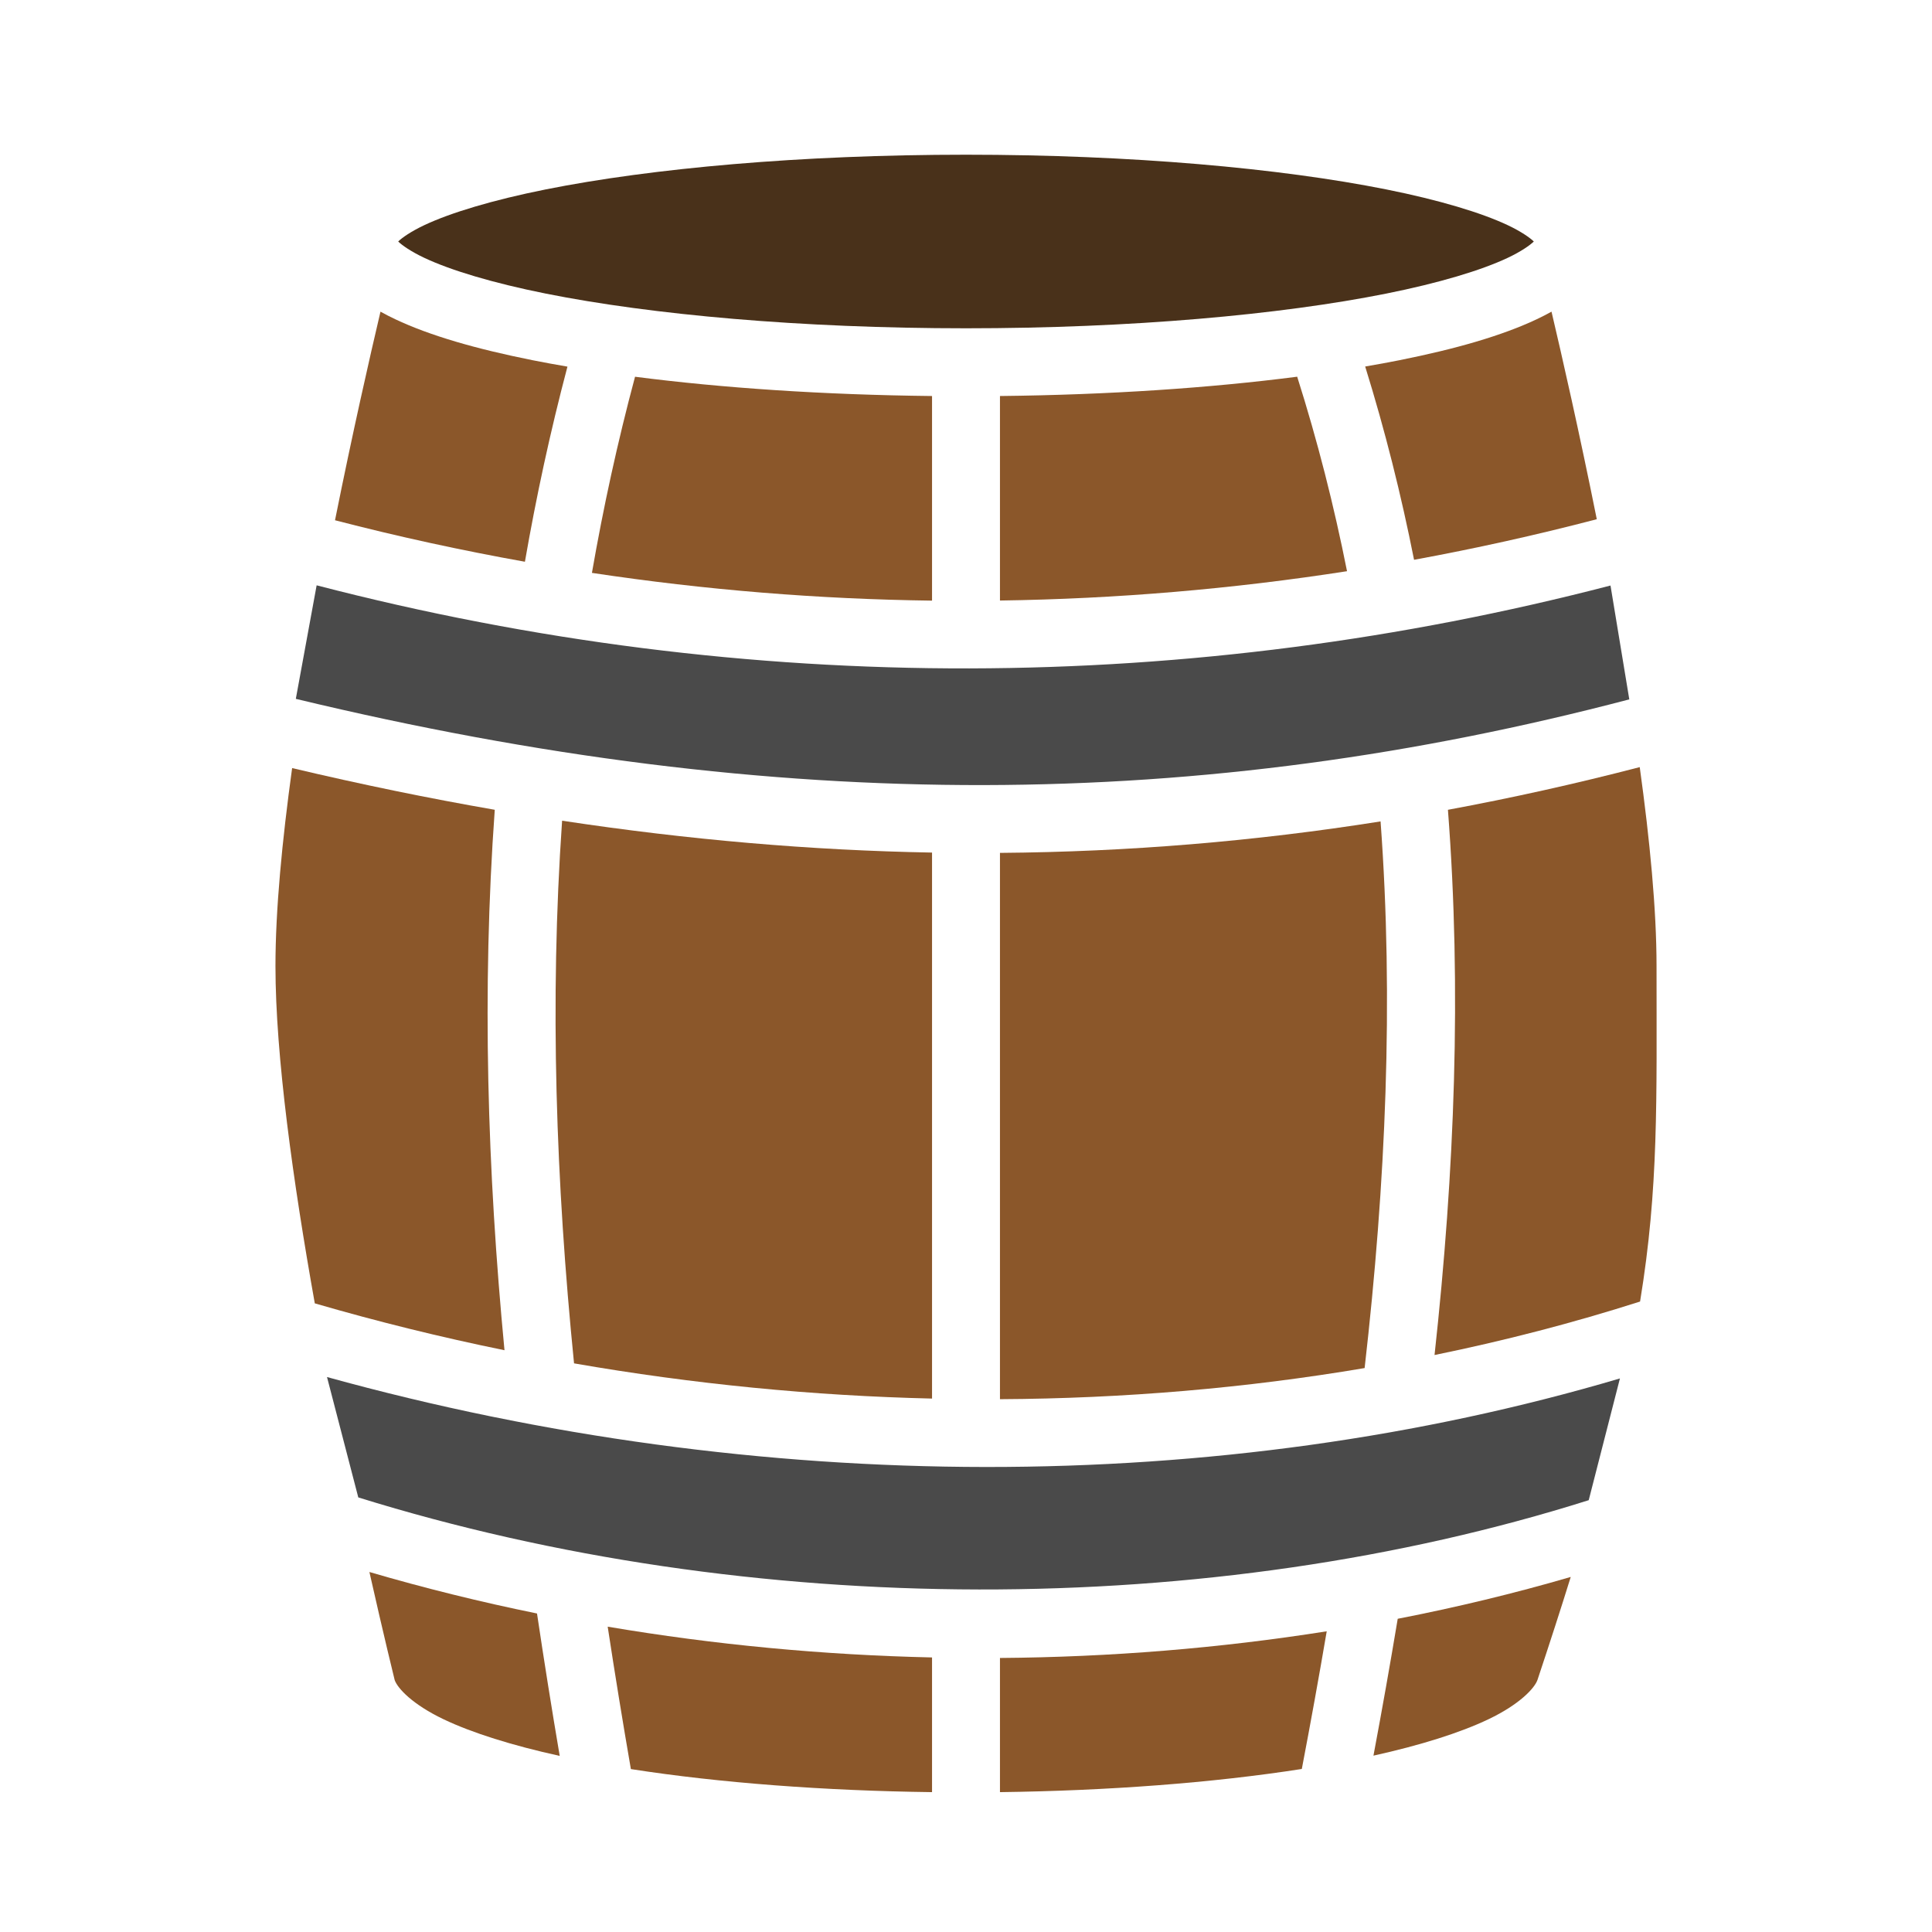 <svg xmlns="http://www.w3.org/2000/svg" viewBox="0 0 512 512" style="height: 512px; width: 512px;"><g class="" transform="translate(0,0)" style=""><g><path d="M256 41C212.304 41 172.72 44.58 144.63 50.197C130.583 53.007 119.37 56.393 112.42 59.68C108.944 61.323 106.578 62.973 105.54 63.986L105.527 64L105.541 64.014C106.579 65.027 108.945 66.677 112.421 68.32C119.371 71.607 130.584 74.994 144.631 77.803C172.72 83.42 212.303 87 256 87C299.697 87 339.28 83.42 367.37 77.803C381.417 74.993 392.63 71.607 399.58 68.32C403.056 66.677 405.422 65.027 406.46 64.014L406.473 64L406.459 63.986C405.421 62.973 403.055 61.323 399.579 59.68C392.629 56.393 381.416 53.006 367.369 50.197C339.28 44.58 299.697 41 256 41Z" class="" fill="#49311a" fill-opacity="1"></path><path d="M176 56C193.673 56 208 59.582 208 64C208 68.418 193.673 72 176 72C158.327 72 144 68.418 144 64C144 59.582 158.327 56 176 56Z" class="" fill="#49311a" fill-opacity="1"></path><path d="M100.832 82.594C98 94.629 93.418 114.756 88.782 137.874C105.517 142.212 122.302 145.864 139.109 148.869C142.097 131.666 145.816 114.431 150.379 97.161C147.193 96.614 144.079 96.048 141.097 95.451C126.187 92.471 113.967 88.961 104.727 84.591C103.364 83.947 102.071 83.284 100.831 82.593Z" class="" fill="#8b572a" fill-opacity="1"></path><path d="M411.168 82.594C409.928 83.284 408.635 83.948 407.273 84.592C398.033 88.962 385.811 92.472 370.903 95.452C367.973 96.039 364.913 96.594 361.787 97.132C367.057 114.086 371.331 131.165 374.74 148.352C391 145.369 407.152 141.784 423.164 137.598C418.547 114.598 413.989 94.581 411.168 82.594Z" class="" fill="#8b572a" fill-opacity="1"></path><path d="M343.768 99.832C320.703 102.814 293.868 104.635 265 104.949L265 159.147C295.885 158.702 326.603 156.097 356.975 151.374C353.525 134.04 349.17 116.851 343.768 99.831Z" class="" fill="#8b572a" fill-opacity="1"></path><path d="M168.293 99.84C163.646 117.185 159.877 134.51 156.867 151.82C186.929 156.36 217.027 158.787 247 159.174L247 104.95C218.158 104.636 191.344 102.817 168.293 99.84Z" class="" fill="#8b572a" fill-opacity="1"></path><path d="M83.913 155.117L78.395 185.205C206.937 216.141 318.285 215.153 431.779 185.342L426.799 155.17C316.023 183.968 198.764 184.955 83.913 155.117Z" class="" fill="#4a4a4a" fill-opacity="1"></path><path d="M434.547 203.293C417.597 207.699 400.671 211.467 383.717 214.605C387.373 262.208 385.493 310.475 380.167 359.095C398.767 355.292 416.963 350.568 434.635 344.925C439.592 314.762 439 291.606 439 256C439 241.085 437.23 222.666 434.547 203.293Z" class="" fill="#8b572a" fill-opacity="1"></path><path d="M77.417 203.549C74.758 222.827 73 241.15 73 256C73 279.794 77.678 313.228 83.424 345.404C100.028 350.232 116.81 354.374 133.694 357.822C129.162 310.306 127.664 262.575 131.117 214.6C113.493 211.537 95.61 207.86 77.417 203.55Z" class="" fill="#8b572a" fill-opacity="1"></path><path d="M148.963 217.493C145.627 265.471 147.333 313.376 152.127 361.306C183.68 366.796 215.475 369.898 247 370.636L247 225.94C215.005 225.364 182.43 222.56 148.963 217.494Z" class="" fill="#8b572a" fill-opacity="1"></path><path d="M365.865 217.683C332.562 222.958 299.073 225.751 265 226.023L265 370.8C297.816 370.626 330.224 367.87 361.64 362.55C367.25 313.518 369.362 265.133 365.865 217.684Z" class="" fill="#8b572a" fill-opacity="1"></path><path d="M86.66 364.93L94.95 396.83C199.1 429.22 320.7 429.258 421.027 397.563L429.299 365.299C323.275 396.666 201.289 396.639 86.659 364.929Z" class="" fill="#4a4a4a" fill-opacity="1"></path><path d="M97.896 416.596C101.712 433.541 104.481 444.779 104.6 445.258C105.392 447.443 109.294 451.685 117.56 455.628C125.147 459.244 135.775 462.575 148.33 465.332C146.198 452.766 144.188 440.185 142.314 427.592C127.284 424.526 112.449 420.859 97.896 416.596Z" class="" fill="#8b572a" fill-opacity="1"></path><path d="M416.262 417.906C401.328 422.266 386.008 425.958 370.41 428.992C368.403 441.072 366.25 453.164 363.98 465.264C376.402 462.519 386.915 459.214 394.44 455.627C402.816 451.633 406.742 447.312 407.46 445.154C410.72 435.374 413.638 426.339 416.262 417.906Z" class="" fill="#8b572a" fill-opacity="1"></path><path d="M161.045 431.086C162.962 443.66 165.015 456.24 167.189 468.826C190.826 472.51 218.714 474.574 246.999 474.936L246.999 439.24C218.184 438.596 189.339 435.88 161.044 431.086Z" class="" fill="#8b572a" fill-opacity="1"></path><path d="M351.595 432.309C323.289 436.793 294.222 439.156 265 439.379L265 474.935C293.358 474.572 321.317 472.498 344.994 468.795C347.324 456.605 349.532 444.442 351.596 432.308Z" class="selected" fill="#8b572a" fill-opacity="1"></path></g></g></svg>
